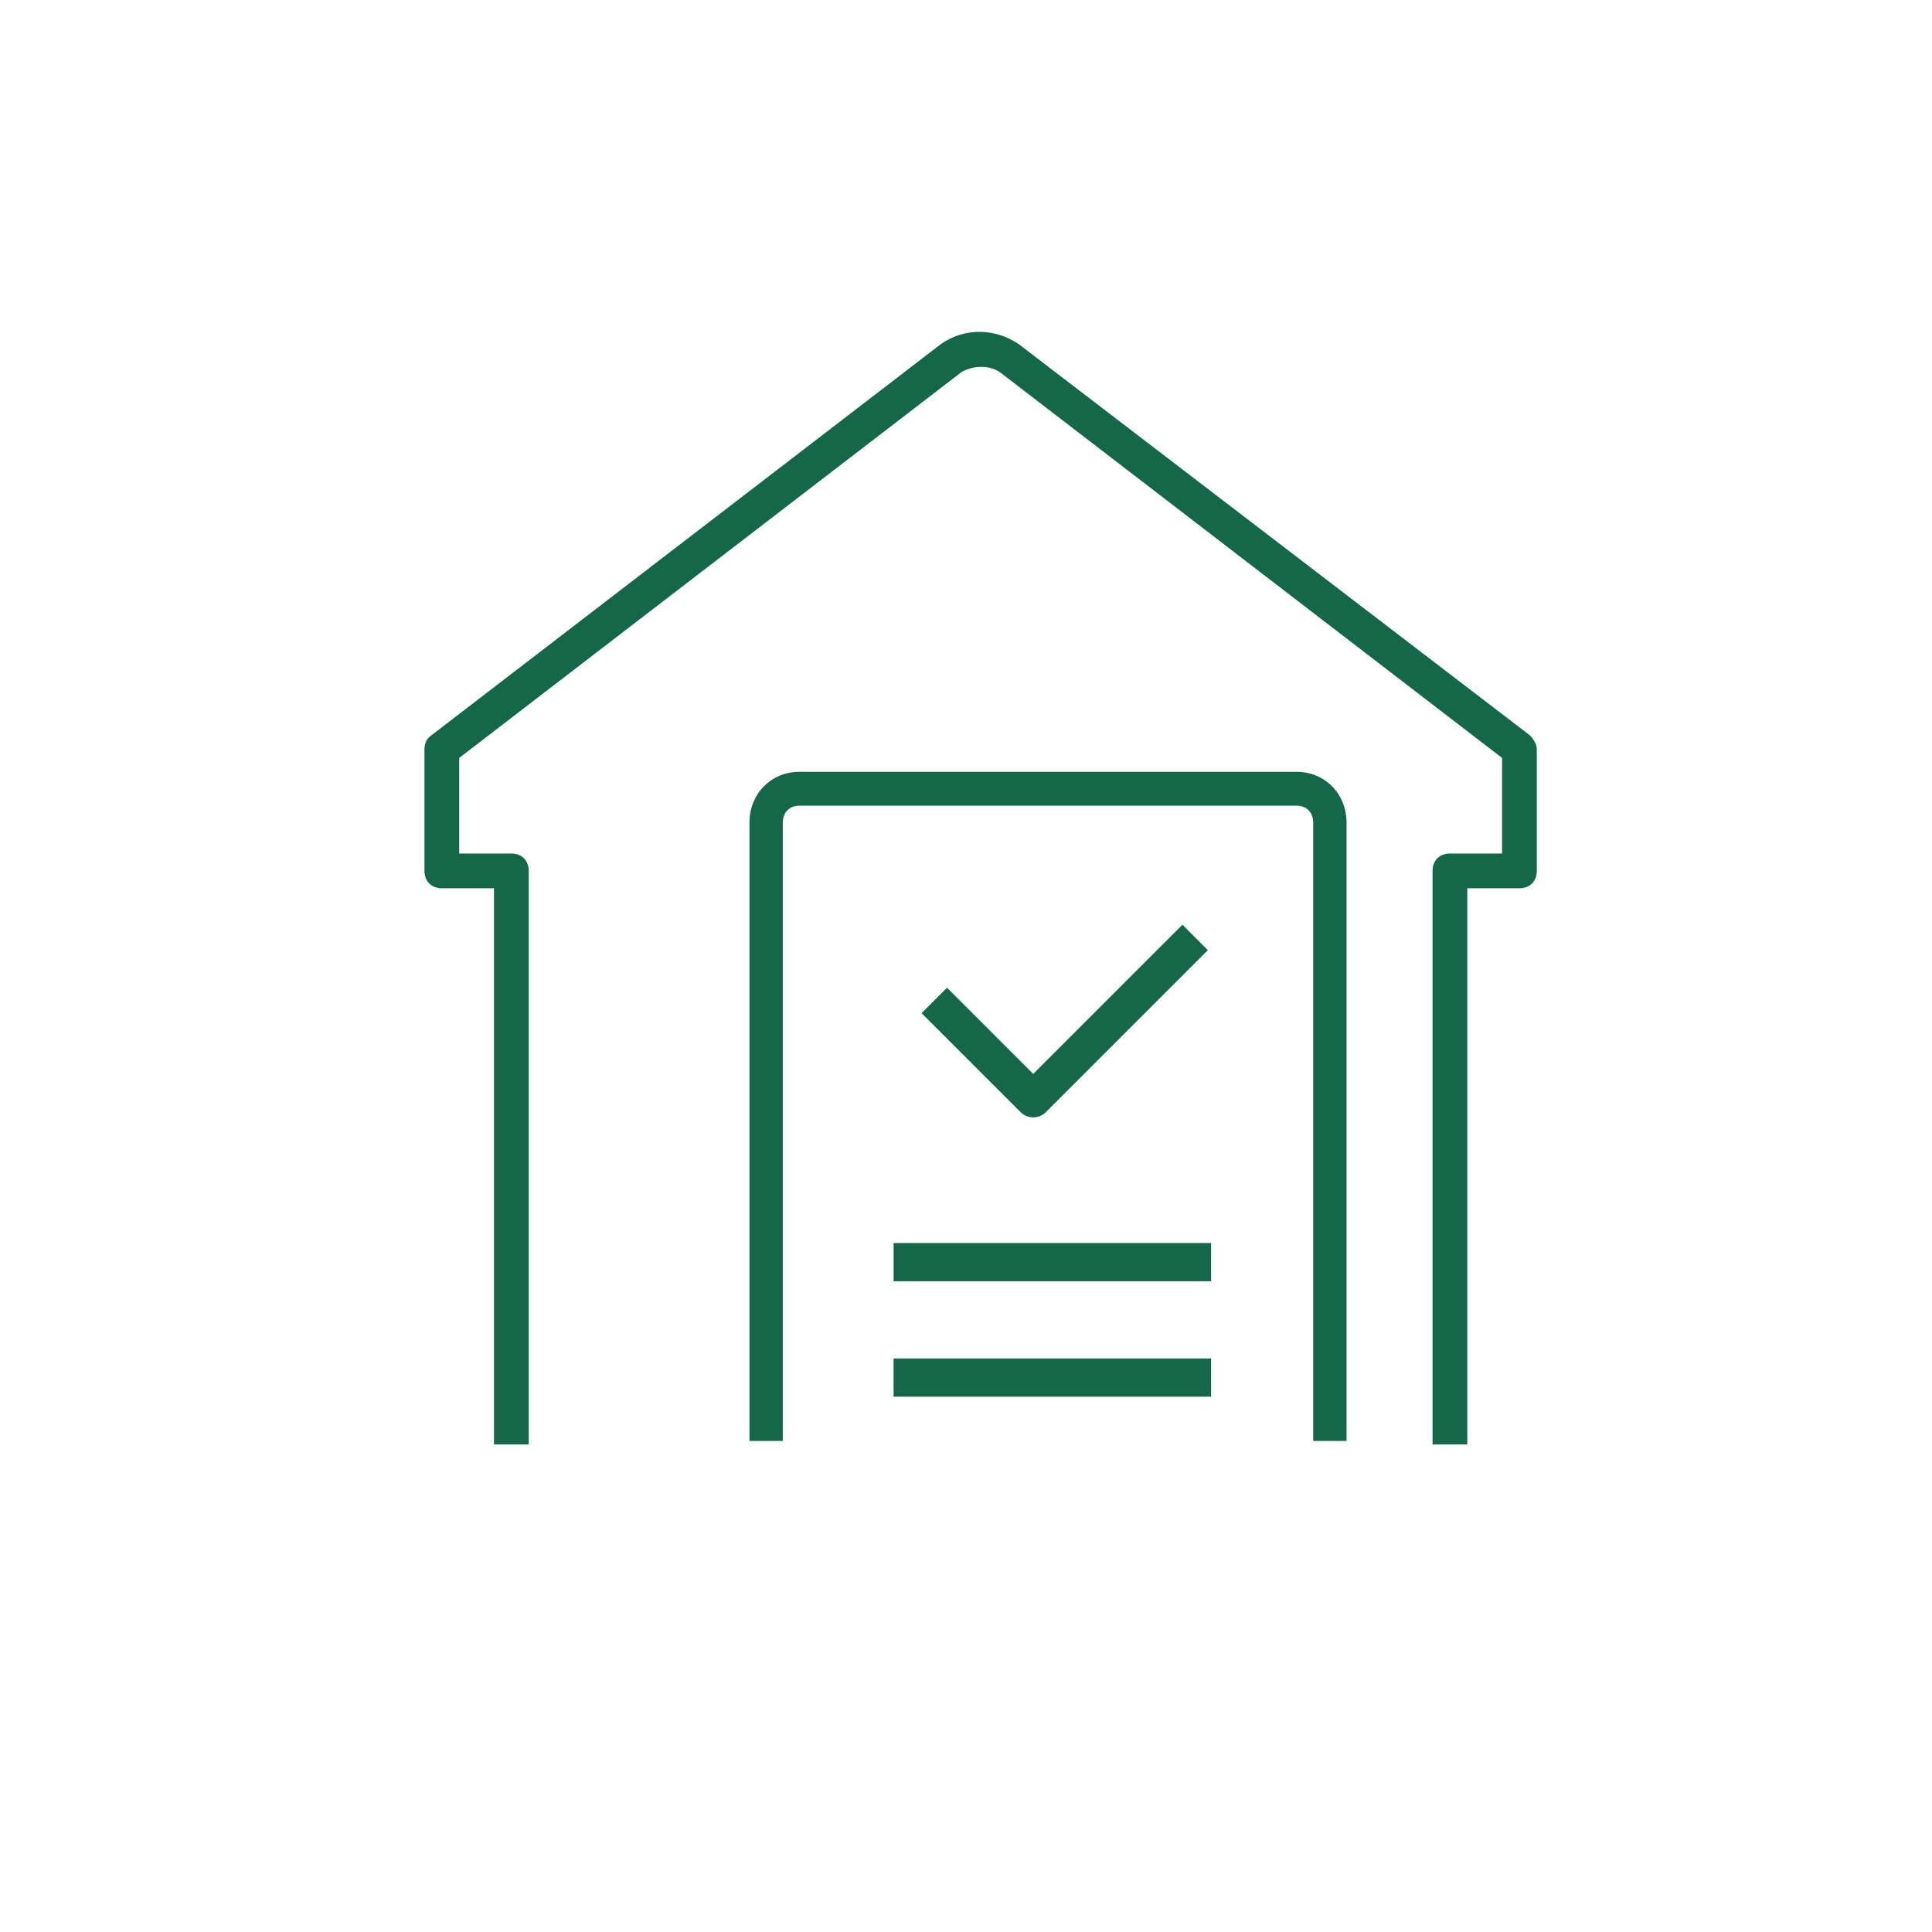 <svg width="64" height="64" viewBox="0 0 64 64" fill="none" xmlns="http://www.w3.org/2000/svg">
<path d="M47.455 28.849V47.849H48.606V29.425H50.333C50.679 29.425 50.909 29.195 50.909 28.849V24.819C50.909 24.646 50.794 24.474 50.679 24.358L33.752 11.404C33.003 10.886 31.967 10.828 31.161 11.404L14.291 24.358C14.118 24.474 14.061 24.646 14.061 24.819V28.849C14.061 29.195 14.291 29.425 14.636 29.425H16.364V47.849H17.515V28.849C17.515 28.504 17.285 28.274 16.939 28.274H15.212V25.107L31.852 12.325C32.255 12.095 32.773 12.095 33.118 12.325L49.758 25.107V28.274H48.03C47.685 28.274 47.455 28.504 47.455 28.849Z" fill="#146849"/>
<path fill-rule="evenodd" clip-rule="evenodd" d="M44.606 47.734V27.25C44.606 26.296 43.888 25.567 42.95 25.567H26.483C25.545 25.567 24.827 26.296 24.827 27.25V47.734H25.931V27.25C25.931 26.913 26.152 26.689 26.483 26.689H42.95C43.281 26.689 43.502 26.913 43.502 27.25V47.734H44.606Z" fill="#146849"/>
<path fill-rule="evenodd" clip-rule="evenodd" d="M40.119 42.443H29.602V41.177H40.119V42.443Z" fill="#146849"/>
<path fill-rule="evenodd" clip-rule="evenodd" d="M40.119 46.267H29.601V45.001H40.119V46.267Z" fill="#146849"/>
<path fill-rule="evenodd" clip-rule="evenodd" d="M40.012 31.476L37.33 34.158L34.648 36.84C34.416 37.072 34.038 37.072 33.806 36.84L30.528 33.562L31.371 32.719L34.227 35.575L39.169 30.633L40.012 31.476Z" fill="#146849"/>
</svg>
